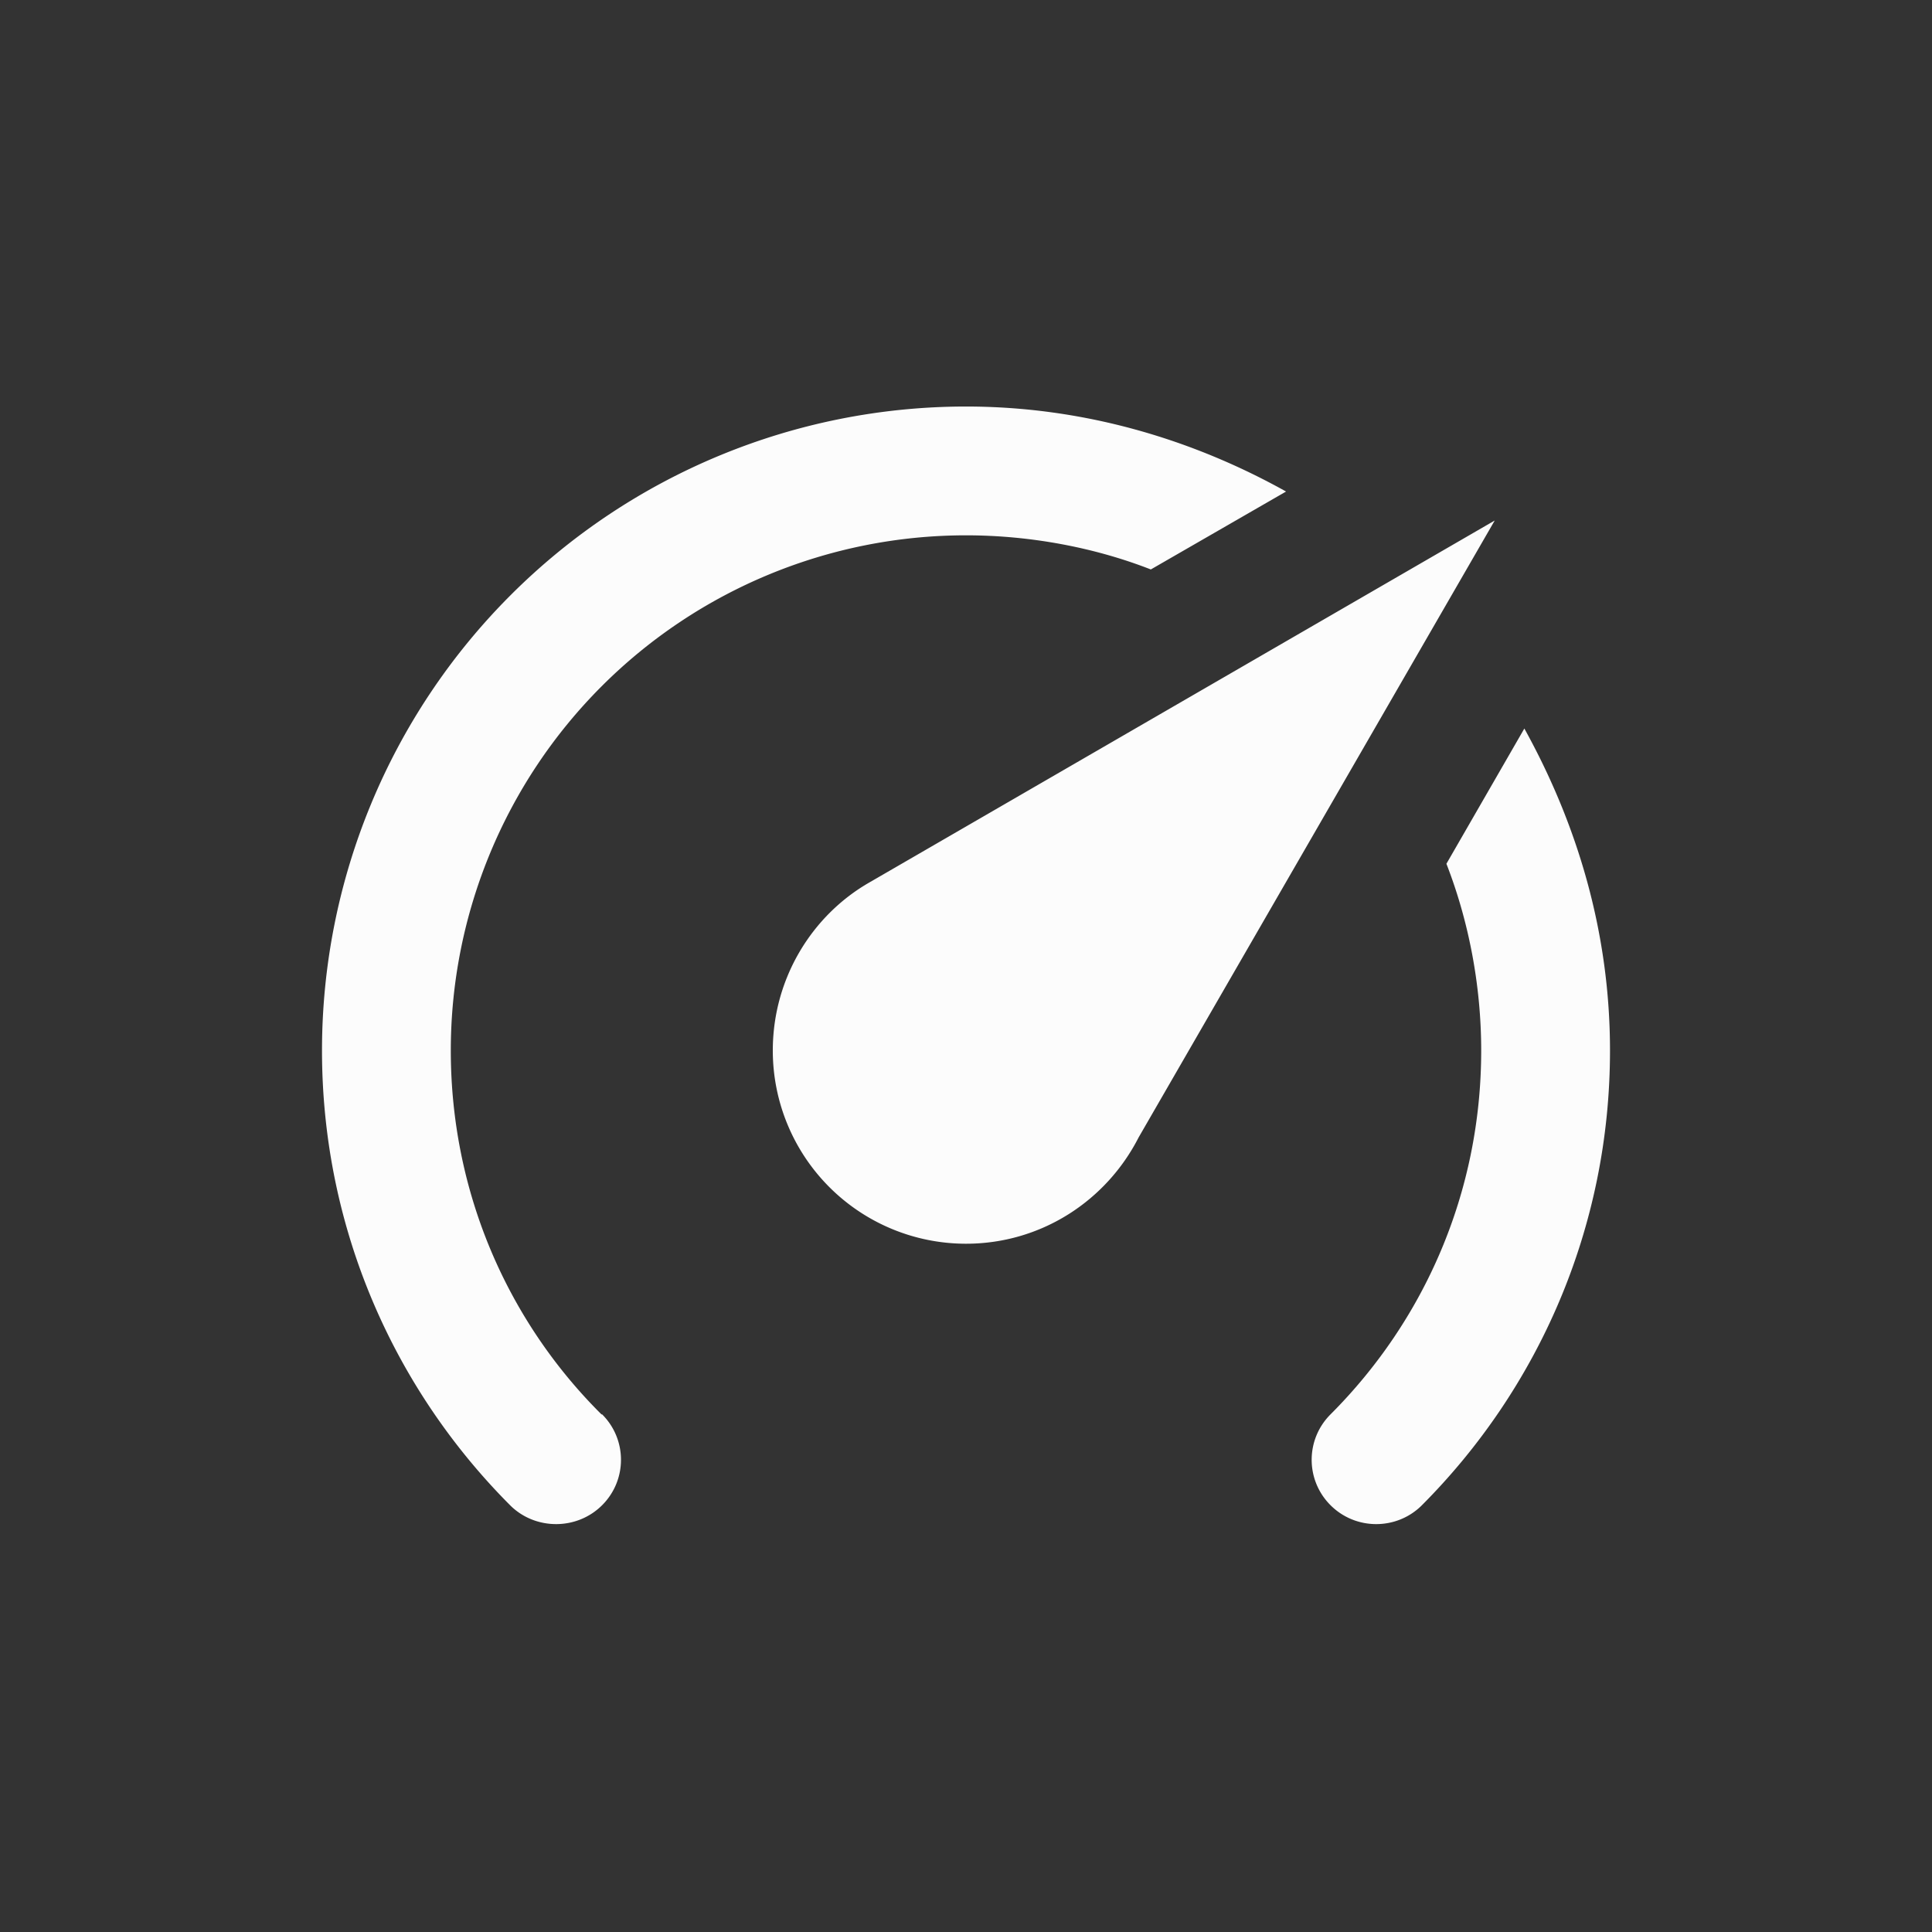 <?xml version="1.0" encoding="UTF-8" standalone="no"?>
<svg
   viewBox="0 0 24 24"
   width="24"
   height="24"
   version="1.1"
   id="svg1"
   sodipodi:docname="folder-benchmark-symbolic24.svg"
   xml:space="preserve"
   inkscape:version="1.4.2 (ebf0e940d0, 2025-05-08)"
   xmlns:inkscape="http://www.inkscape.org/namespaces/inkscape"
   xmlns:sodipodi="http://sodipodi.sourceforge.net/DTD/sodipodi-0.dtd"
   xmlns="http://www.w3.org/2000/svg"
   xmlns:svg="http://www.w3.org/2000/svg"><rect x="0" y="0" width="24" height="24" fill="#333333" stroke="none"/><sodipodi:namedview
     id="namedview1"
     pagecolor="#505050"
     bordercolor="#ffffff"
     borderopacity="1"
     inkscape:showpageshadow="0"
     inkscape:pageopacity="0"
     inkscape:pagecheckerboard="1"
     inkscape:deskcolor="#505050"
     inkscape:zoom="48.166667"
     inkscape:cx="11.989619"
     inkscape:cy="12"
     inkscape:window-width="2556"
     inkscape:window-height="1364"
     inkscape:window-x="0"
     inkscape:window-y="0"
     inkscape:window-maximized="1"
     inkscape:current-layer="g1" /><defs
     id="defs3051"><style
       type="text/css"
       id="current-color-scheme">
      .ColorScheme-Text {
        color:#eff0f1
      }
      </style><style
       type="text/css"
       id="current-color-scheme-53">
      .ColorScheme-Text {
        color:#eff0f1
      }
      </style><style
       type="text/css"
       id="current-color-scheme-5">.ColorScheme-Text {color:#fcfcfc;}</style></defs><g
     transform="translate(1,1)"
     id="g1"><path
       d="M 11,14.45 A 2.4,2.4 0 0 1 8.6,12.05 c 0,-0.896 0.488,-1.68 1.2,-2.088 l 7.768,-4.496 -4.424,7.664 C 12.744,13.914 11.936,14.45 11,14.45 M 11,4.05 c 1.448,0 2.8,0.4 3.976,1.056 l -1.68,0.968 C 12.6,5.802 11.8,5.65 11,5.65 a 6.4,6.4 0 0 0 -6.4,6.4 c 0,1.768 0.712,3.368 1.872,4.52 H 6.48 c 0.312,0.312 0.312,0.816 0,1.128 -0.312,0.312 -0.824,0.312 -1.136,0.008 v 0 C 3.896,16.258 3,14.258 3,12.05 A 8,8 0 0 1 11,4.05 m 8,8 c 0,2.208 -0.896,4.208 -2.344,5.656 v 0 c -0.312,0.304 -0.816,0.304 -1.128,-0.008 -0.312,-0.312 -0.312,-0.816 0,-1.128 v 0 c 1.16,-1.16 1.872,-2.752 1.872,-4.52 0,-0.8 -0.152,-1.6 -0.432,-2.32 L 17.936,8.05 C 18.6,9.25 19,10.594 19,12.05 Z"
       id="path1-5"
       style="fill:currentColor"
       class="ColorScheme-Text" /></g></svg>
